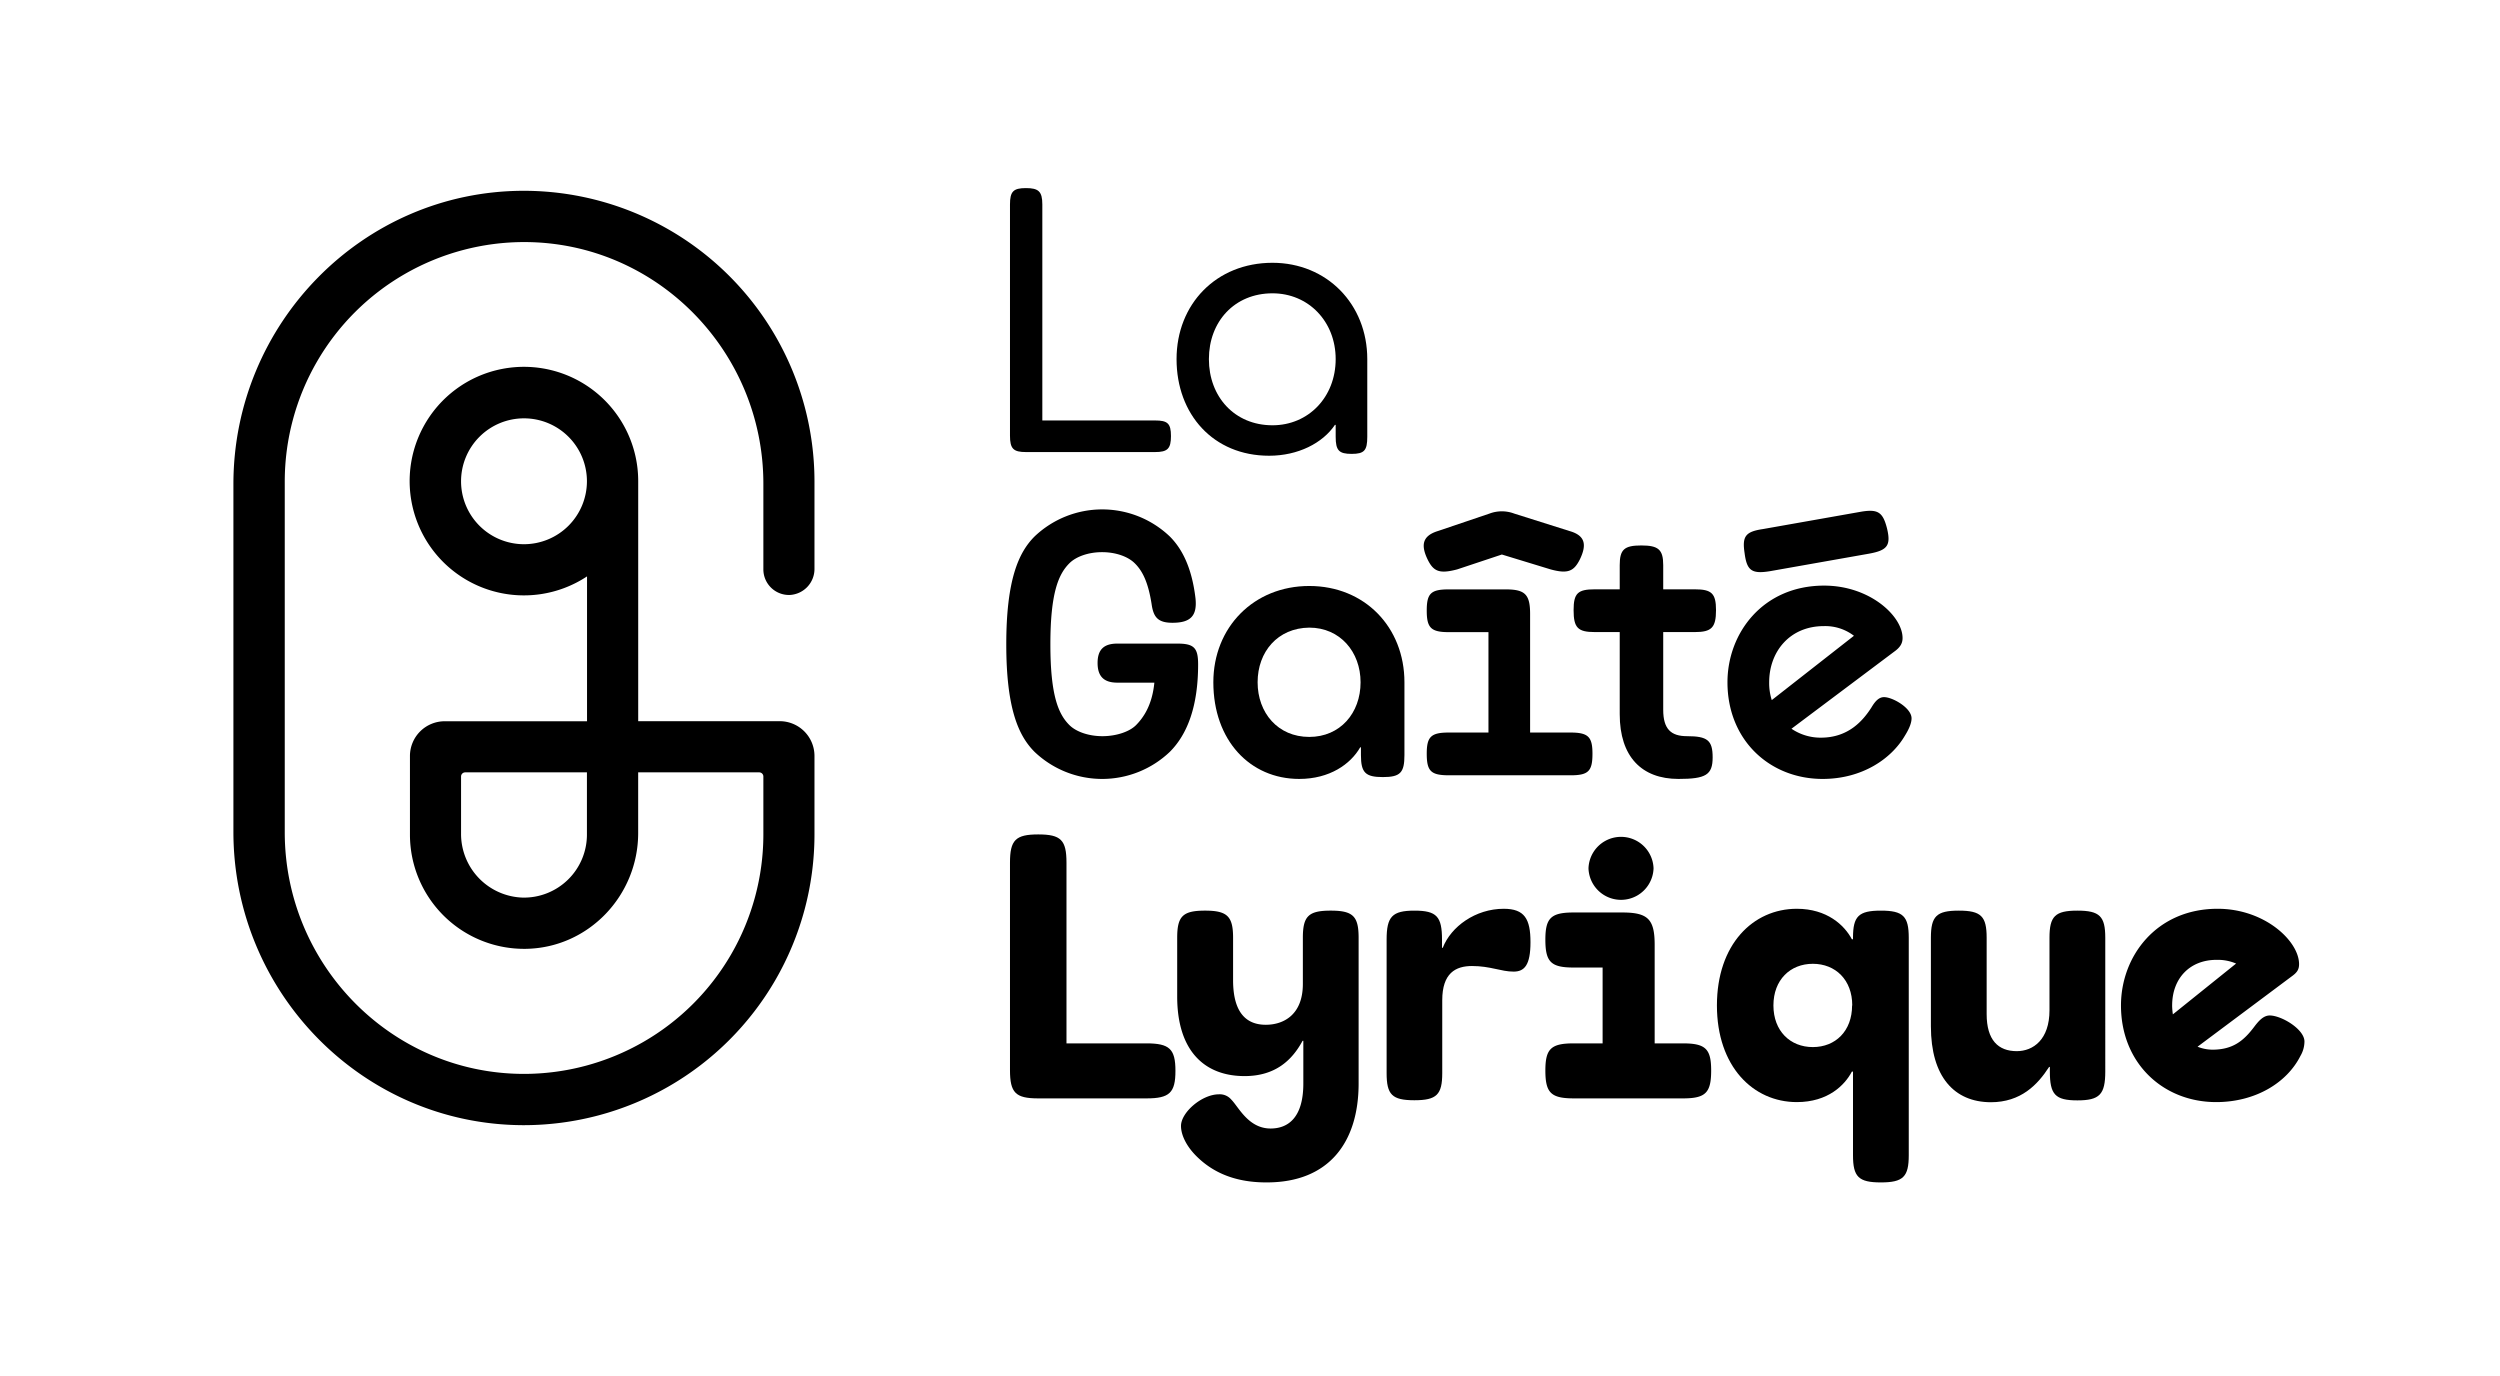 <svg xmlns="http://www.w3.org/2000/svg" width="742.04" height="408.44" viewBox="0 0 742.04 408.44">
  <g>
    <path d="M234.52,176.59a7.73,7.73,0,0,0,7.23-7.8V142.85a86.32,86.32,0,0,0-86.47-86.22c-47.65.13-86,39.4-86,87.05V246.91c0,47.66,38.32,86.92,86,87.06a86.32,86.32,0,0,0,86.47-86.22V224.38a10.32,10.32,0,0,0-10.32-10.32h-42V144.87c0-.22,0-.44,0-.66,0-.45,0-.9,0-1.36a33.92,33.92,0,1,0-15.19,28.23v43H132a10.32,10.32,0,0,0-10.32,10.32v23.37a33.9,33.9,0,0,0,34.4,33.86c18.58-.28,33.34-15.79,33.34-34.38v-18h35.93a1.23,1.23,0,0,1,1.23,1.23v17.27a71.11,71.11,0,0,1-71.23,71c-39.26-.11-70.83-32.46-70.83-71.72V142.85a71.11,71.11,0,0,1,71.23-71c39.26.11,70.83,32.45,70.83,71.72V169A7.6,7.6,0,0,0,234.52,176.59Zm-60.31,71.16a18.7,18.7,0,0,1-19.13,18.67,18.9,18.9,0,0,1-18.23-19V230.48a1.23,1.23,0,0,1,1.23-1.23h36.13Zm-18.68-86.22a18.68,18.68,0,1,1,18.68-18.68A18.7,18.7,0,0,1,155.53,161.53Z"/>
    <g>
      <path d="M299.78,129.32V60.68c0-3.86,1-4.85,4.74-4.85s4.86,1,4.86,4.85V124.8h33.44c3.75,0,4.74.88,4.74,4.63s-1,4.75-4.74,4.75h-38.3C300.77,134.18,299.78,133.18,299.78,129.32Z"/>
      <path d="M349.22,106.59C349.22,90.26,361,78,377.69,78c16.11,0,28.14,12.25,28.14,28.58v23.06c0,4.08-.88,5.08-4.64,5.08s-4.74-1-4.74-5.08v-3.53h-.22c-3.64,5.41-10.93,9.16-19.53,9.16C360.14,135.28,349.22,123,349.22,106.59Zm47.23,0c0-11.15-8.06-19.53-18.76-19.53-11.26,0-18.87,8.38-18.87,19.53s7.61,19.64,18.87,19.64C388.39,126.23,396.45,117.84,396.45,106.59Z"/>
      <path d="M355.62,197.21c0,12.25-3.09,20.64-8.39,25.94a29.08,29.08,0,0,1-40.17,0c-4.74-4.75-8.38-12.8-8.38-31.9s3.64-27.25,8.38-32a29.08,29.08,0,0,1,40.17,0c3.53,3.53,6.51,9.05,7.61,18.32.56,5.3-1.54,7.28-6.84,7.28-4.3,0-5.63-1.65-6.18-5.51-1-6.4-2.64-9.82-5-12.14-2-2-5.63-3.31-9.71-3.31s-7.73,1.32-9.71,3.31c-3.2,3.2-5.63,8.72-5.63,24.05s2.43,20.75,5.63,23.95c2,2,5.73,3.31,9.82,3.31s8.05-1.32,10-3.31,4.74-5.63,5.41-12.58h-11c-4,0-5.85-1.88-5.85-5.85s1.88-5.74,5.85-5.74h17.66C354.4,191,355.62,192.25,355.62,197.21Z"/>
      <path d="M360.14,202.51c0-16.33,12-28.58,28.47-28.58s28.25,12.25,28.25,28.58v21.63c0,5.19-1.21,6.51-6.4,6.51s-6.51-1.32-6.51-6.51v-2.32h-.22c-2.87,5-9.05,9.38-18.1,9.38C371,231.2,360.14,219.73,360.14,202.51Zm43.7,0c0-9-6.07-16.22-15.23-16.22-9.38.11-15.33,7.17-15.33,16.22s6,16.22,15.33,16.22C397.77,218.73,403.84,211.67,403.84,202.51Z"/>
      <path d="M423.71,166c-2-4.19-1.55-6.95,3.08-8.38l15.34-5.19a10.4,10.4,0,0,1,7.29,0l16.44,5.19c4.63,1.32,5.19,4,3.09,8.38-1.77,3.54-3.53,4.42-8.72,3l-14.45-4.41L432.53,169C427.24,170.4,425.47,169.63,423.71,166Zm-.23,57.72c0-5,1.22-6.29,6.52-6.29h11.8v-29.8H430c-5.3,0-6.52-1.32-6.52-6.4s1.22-6.29,6.52-6.29h16.88c5.74,0,7.28,1.44,7.28,7.29v35.2h12c5.3,0,6.51,1.32,6.51,6.29,0,5.18-1.21,6.4-6.51,6.4H430C424.7,230.1,423.48,228.88,423.48,223.7Z"/>
      <path d="M508.34,224.8c0,5.19-2,6.4-10.15,6.4-10.92,0-17.43-6.62-17.43-19.2V187.61h-7.4c-5.07,0-6.29-1.32-6.29-6.51,0-5,1.22-6.18,6.29-6.18h7.4v-7.17c0-4.63,1.32-5.85,6.4-5.85s6.51,1.22,6.51,5.85v7.17h9.38c5,0,6.29,1.22,6.29,6.18,0,5.19-1.33,6.51-6.29,6.51h-9.38v23.07c0,5.74,2.32,7.83,7.06,7.83C506.8,218.51,508.34,219.73,508.34,224.8Z"/>
      <path d="M567.38,213.21c0,1.22-.55,2.87-2,5.19-4,6.84-12.69,12.8-24.39,12.8-15.67,0-28.25-11.47-28.25-28.69,0-14.57,10.48-28.69,28.69-28.69,13.57,0,23.28,9.05,23.28,15.56,0,1.54-.66,2.76-2.53,4.08L531.74,216.3a15.35,15.35,0,0,0,8.72,2.65c8.16,0,12.47-5,15-8.94,1.11-1.87,2.21-3.09,3.76-3.09C561.75,206.92,567.38,210.12,567.38,213.21Zm-49.55-49c-.77-5,.22-6.4,5.41-7.17l29.35-5.19c4.86-.77,6.29.22,7.51,5,1.21,5.07.11,6.51-5.41,7.5l-29.35,5.19C520,170.4,518.5,169.41,517.83,164.22Zm7.29,38.29a16.7,16.7,0,0,0,.77,5.3l24.39-19.09a14,14,0,0,0-8.94-2.87C531.19,185.85,525.12,193.46,525.12,202.51Z"/>
      <path d="M299.78,317.63V256.06c0-6.73,1.66-8.39,8.39-8.39s8.38,1.66,8.38,8.39v53.63h23.73c6.84,0,8.61,1.65,8.61,8.16s-1.77,8.17-8.61,8.17H308.06C301.44,326,299.78,324.36,299.78,317.63Z"/>
      <path d="M355.07,343.12c-2.87-2.87-4.53-6.18-4.53-8.93,0-4,6.18-9.38,11.26-9.38a4.47,4.47,0,0,1,3.64,1.54c2.21,2.21,5.08,8.61,11.7,8.61,5.07,0,9.71-3.09,9.71-13.35V308.92h-.22c-3.09,5.73-8.06,10.48-17.22,10.48-11.92,0-20-7.51-20-23.62V278.35c0-6.4,1.65-8.06,8.27-8.06S366,272,366,278.35v12.58c0,10.37,4.53,13.24,9.71,13.24s11-2.87,11-12.14V278.35c0-6.4,1.65-8.06,8.27-8.06s8.28,1.66,8.28,8.06v43.26c0,17.21-8.61,29.35-27.26,29.35C365.77,351,359.37,347.43,355.07,343.12Z"/>
      <path d="M411.57,318.52V278.9c0-6.84,1.65-8.61,8.27-8.61s8.17,1.77,8.17,8.61v2.43h.22c2.43-6.29,9.71-11.59,18.1-11.59,6.18,0,7.94,3,7.94,9.93,0,6.73-1.76,8.72-5,8.72-3.76,0-6.85-1.66-12.36-1.66-4.86,0-8.83,2.1-8.83,10.16v21.63c0,6.4-1.66,8.05-8.28,8.05S411.57,324.92,411.57,318.52Z"/>
      <path d="M458.69,317.74c0-6.4,1.65-8.05,8.38-8.05h8.61V287.18h-8.61c-6.73,0-8.38-1.66-8.38-8.28,0-6.4,1.65-8.06,8.38-8.06h14.46c7.61,0,9.6,2,9.6,9.6v29.25h8.39c6.73,0,8.38,1.65,8.38,8.05,0,6.62-1.65,8.28-8.38,8.28H467.07C460.34,326,458.69,324.36,458.69,317.74Zm12.8-60a9.66,9.66,0,0,1,19.31,0,9.66,9.66,0,0,1-19.31,0Z"/>
      <path d="M550,342.9V318.07h-.33c-2.1,4-7.07,9.05-16.34,9.05-13,0-23.72-10.59-23.72-28.69s10.7-28.69,23.72-28.69c8.94,0,14.13,4.86,16.34,9.05H550v-.44c0-6.4,1.65-8.06,8.27-8.06s8.28,1.66,8.28,8.06V342.9c0,6.4-1.66,8.06-8.28,8.06S550,349.3,550,342.9Zm-.22-44.47c0-7.61-5-12.36-11.7-12.36s-11.7,4.75-11.7,12.36,5,12.36,11.7,12.36S549.73,306.05,549.73,298.43Z"/>
      <path d="M573.12,304.61V278.35c0-6.4,1.66-8.06,8.28-8.06s8.27,1.66,8.27,8.06V301c0,7.72,3.43,11,8.94,11,4.86,0,9.71-3.42,9.71-12.13V278.35c0-6.4,1.66-8.06,8.28-8.06s8.28,1.66,8.28,8.06V318c0,6.85-1.66,8.61-8.28,8.61s-8.17-1.76-8.17-8.61v-1.32h-.22c-3.42,5.3-8.38,10.48-17.32,10.48C580.07,327.12,573.12,319.62,573.12,304.61Z"/>
      <path d="M684,309.14a8.57,8.57,0,0,1-1.21,4.3c-4,7.94-13.35,13.68-25,13.68-15.67,0-28.25-11.47-28.25-28.69,0-14.56,10.48-28.69,28.69-28.69,14,0,24.17,9.6,24.17,16.44,0,1.66-.67,2.54-2.21,3.64l-27.92,20.86a12.12,12.12,0,0,0,4.41.88c6.07,0,9.27-2.64,12.36-6.73,1.33-1.76,2.76-3.42,4.64-3.42C677.17,301.41,684,305.49,684,309.14Zm-39.28-10.71a21.52,21.52,0,0,0,.22,2.65L663.71,286a13.71,13.71,0,0,0-5.74-1.1C650,284.86,644.73,290.38,644.73,298.43Z"/>
    </g>
  </g>
</svg>
